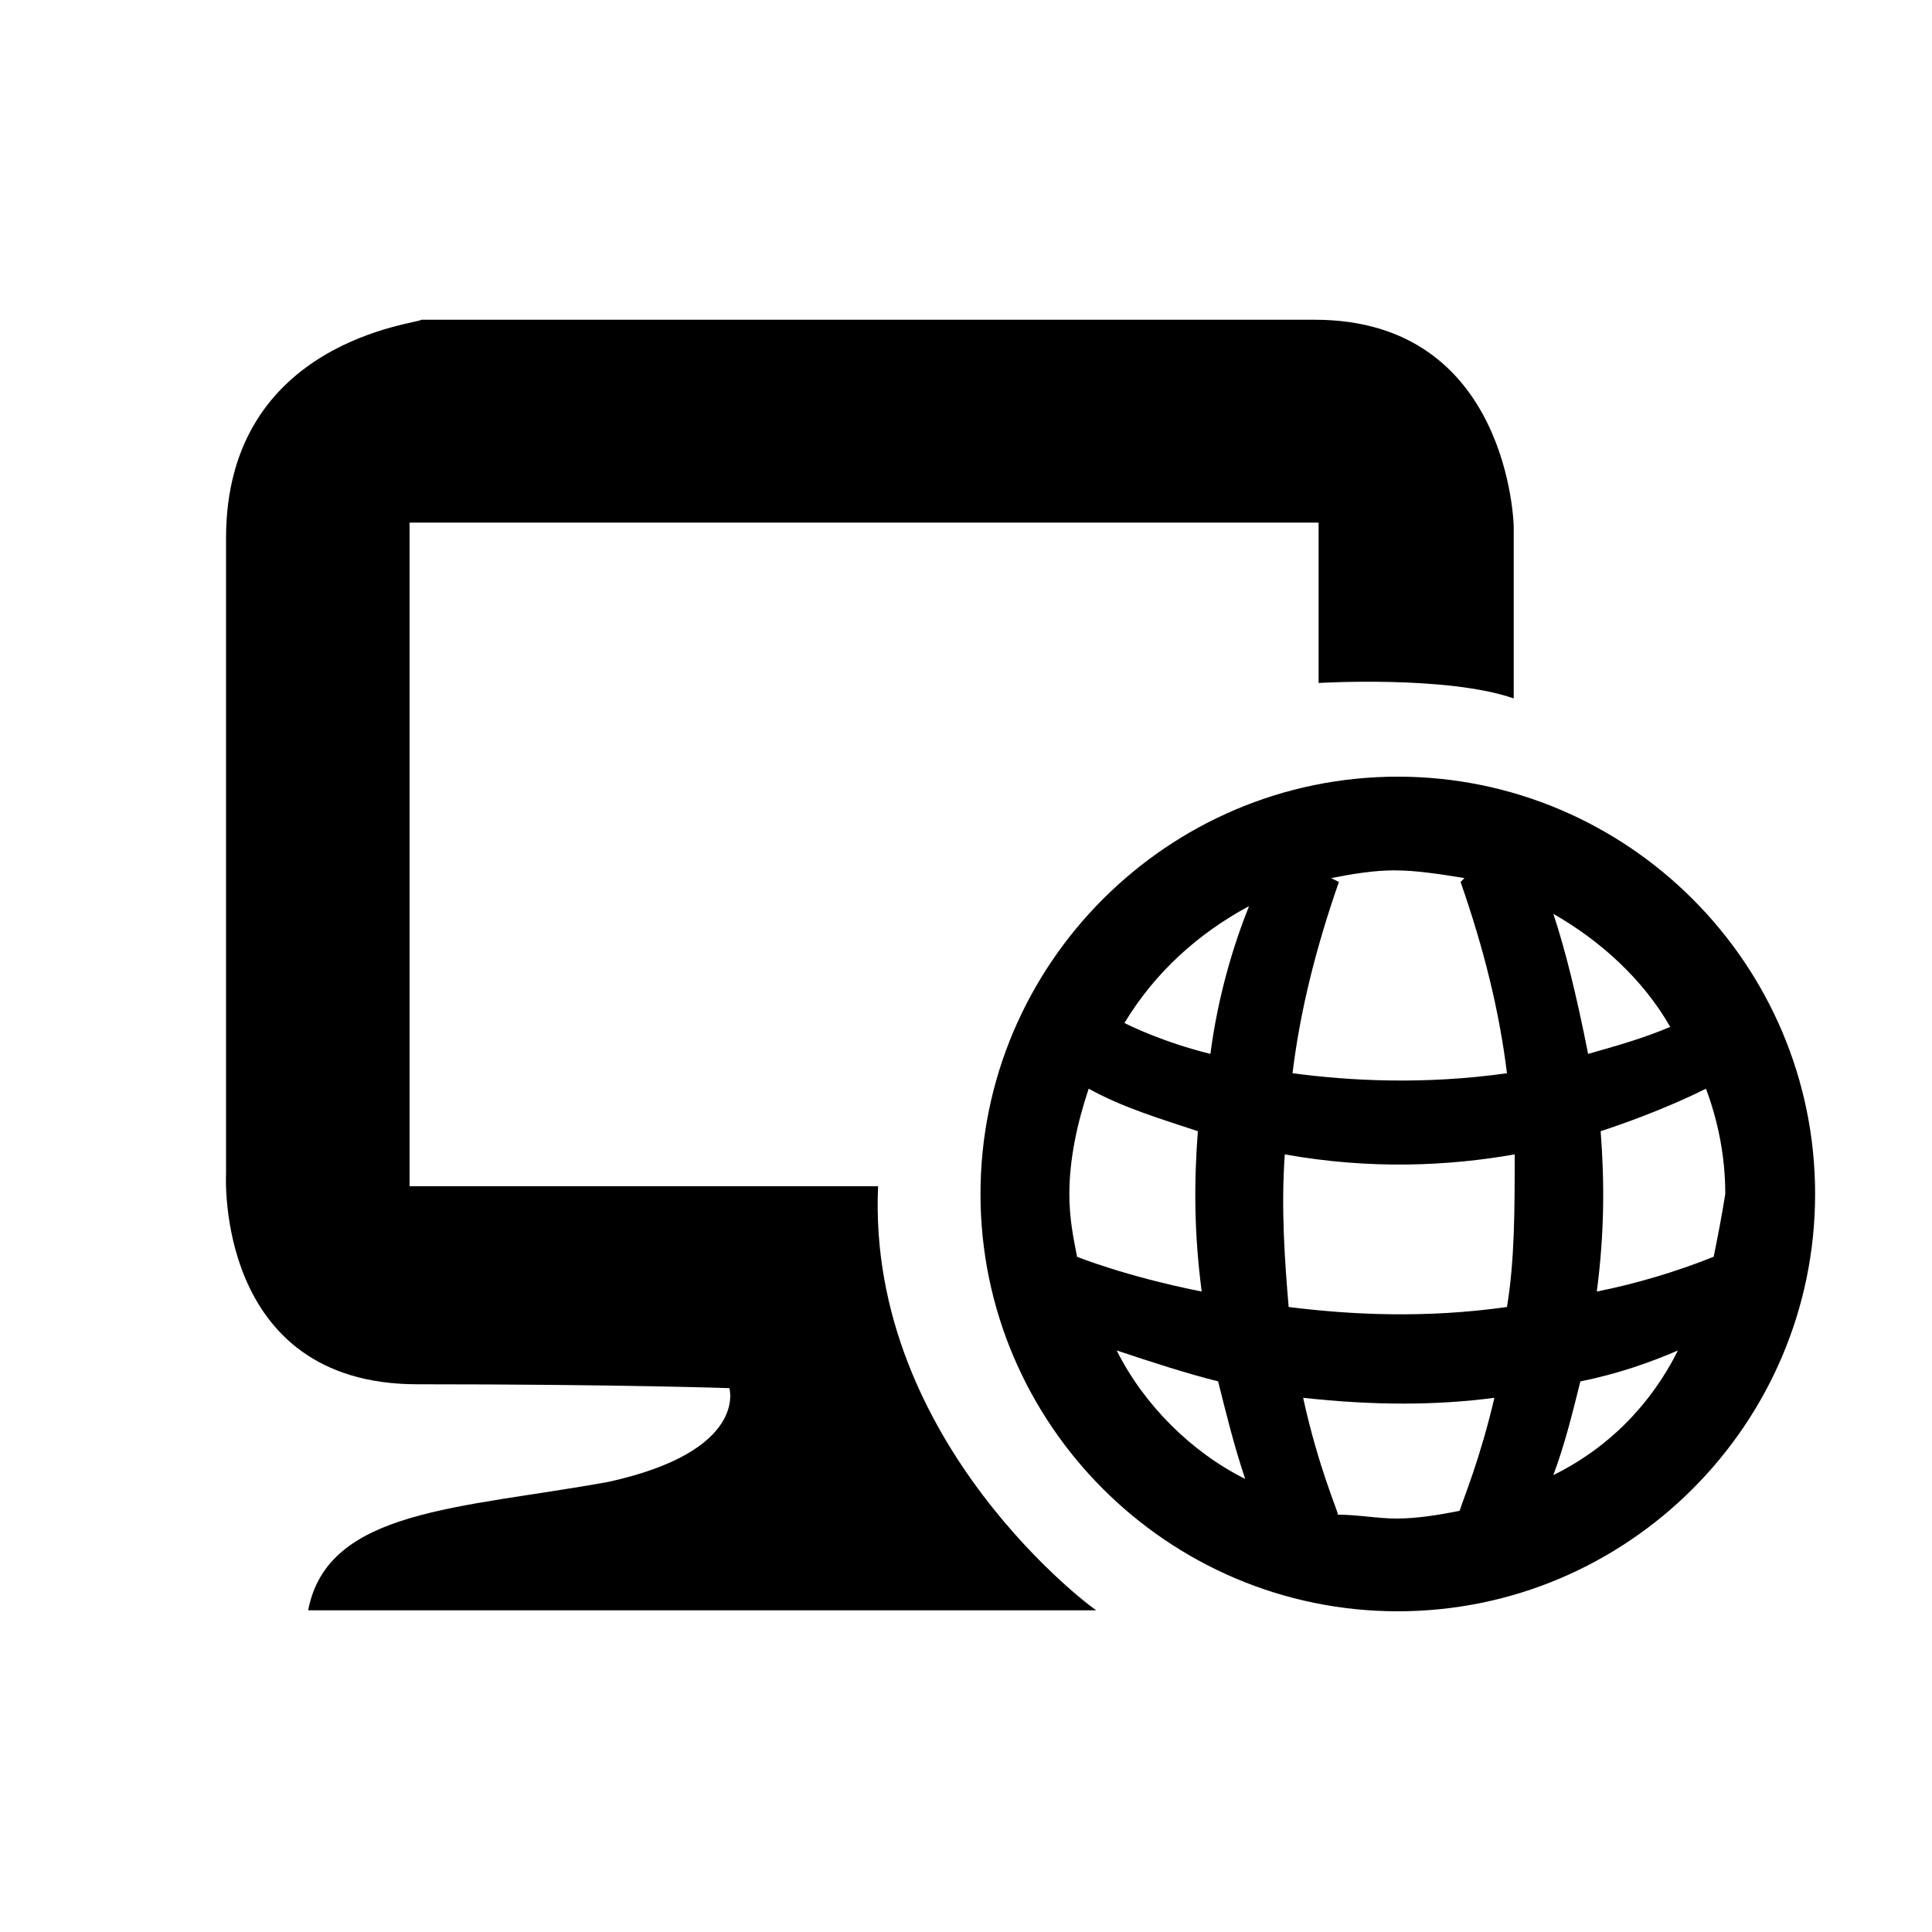 <?xml version="1.0" standalone="no"?><!DOCTYPE svg PUBLIC "-//W3C//DTD SVG 1.1//EN" "http://www.w3.org/Graphics/SVG/1.1/DTD/svg11.dtd"><svg t="1587521516711" class="icon" viewBox="0 0 1024 1024" version="1.1" xmlns="http://www.w3.org/2000/svg" p-id="17513" xmlns:xlink="http://www.w3.org/1999/xlink" width="200" height="200"><defs><style type="text/css"></style></defs><path d="M465.408 628.736h-248.32v-351.744h481.792v84.992s68.096-4.096 103.424 8.192v-91.136s-2.048-109.568-105.472-109.568h-473.6c0 2.048-103.424 10.24-103.424 115.712v336.896s-6.144 111.616 101.376 111.616 165.376 2.048 165.376 2.048 10.24 33.28-64 49.664c-78.848 14.336-148.992 14.336-159.232 68.096h417.792c0.512 1.024-121.856-88.064-115.712-224.768z" p-id="17514"></path><path d="M740.864 411.648c-121.856 0-221.184 99.328-221.184 221.184 0 121.856 99.328 221.184 221.184 221.184 121.856 0 221.184-99.328 221.184-221.184 0-121.856-99.328-221.184-221.184-221.184z m-35.328 53.76c10.24-2.048 22.528-4.096 33.28-4.096 12.288 0 24.576 2.048 37.376 4.096l-2.048 2.048c12.288 35.328 20.48 68.096 24.576 101.376-43.52 6.144-82.944 4.096-113.664 0 4.096-33.28 12.288-66.048 24.576-101.376l-4.096-2.048z m-134.656 200.704c-2.048-10.24-4.096-20.48-4.096-33.28 0-18.432 4.096-37.376 10.24-55.808 18.432 10.24 39.424 16.384 57.856 22.528-2.048 27.136-2.048 53.76 2.048 84.992-40.96-8.192-66.048-18.432-66.048-18.432z m20.992 49.664c18.432 6.144 37.376 12.288 53.76 16.384 4.096 16.384 8.192 33.28 14.336 51.712-28.672-14.336-53.76-39.424-68.096-68.096z m49.664-157.184c-24.576-6.144-41.472-14.336-45.568-16.384 16.384-27.136 39.424-47.616 66.048-61.952-8.192 20.48-16.384 47.104-20.48 78.336z m132.096 242.176c-10.24 2.048-22.528 4.096-33.28 4.096-10.24 0-20.48-2.048-31.232-2.048 0-2.048-10.24-24.576-18.432-61.952 37.376 4.096 70.144 4.096 101.376 0-7.68 32.768-16.384 53.248-18.432 59.904z m25.088-108.032c-43.52 6.144-82.944 4.096-115.712 0-2.048-24.576-4.096-51.712-2.048-80.896 45.568 8.192 87.04 6.144 121.856 0 0 29.184 0 56.32-4.096 80.896z m86.528-148.48c-14.336 6.144-29.184 10.24-43.52 14.336-6.144-31.232-12.288-55.808-18.432-74.24 25.088 14.336 47.616 34.816 61.952 59.904z m-61.952 237.568c6.144-16.384 10.24-33.28 14.336-49.664 20.48-4.096 37.376-10.24 51.712-16.384-14.336 28.672-36.864 51.712-66.048 66.048z m84.992-115.712c-20.48 8.192-41.472 14.336-61.952 18.432 4.096-31.232 4.096-57.856 2.048-84.992 31.232-10.24 51.712-20.48 55.808-22.528 6.144 16.384 10.24 35.328 10.24 55.808-2.048 12.8-4.096 23.04-6.144 33.28z" p-id="17515"></path></svg>
